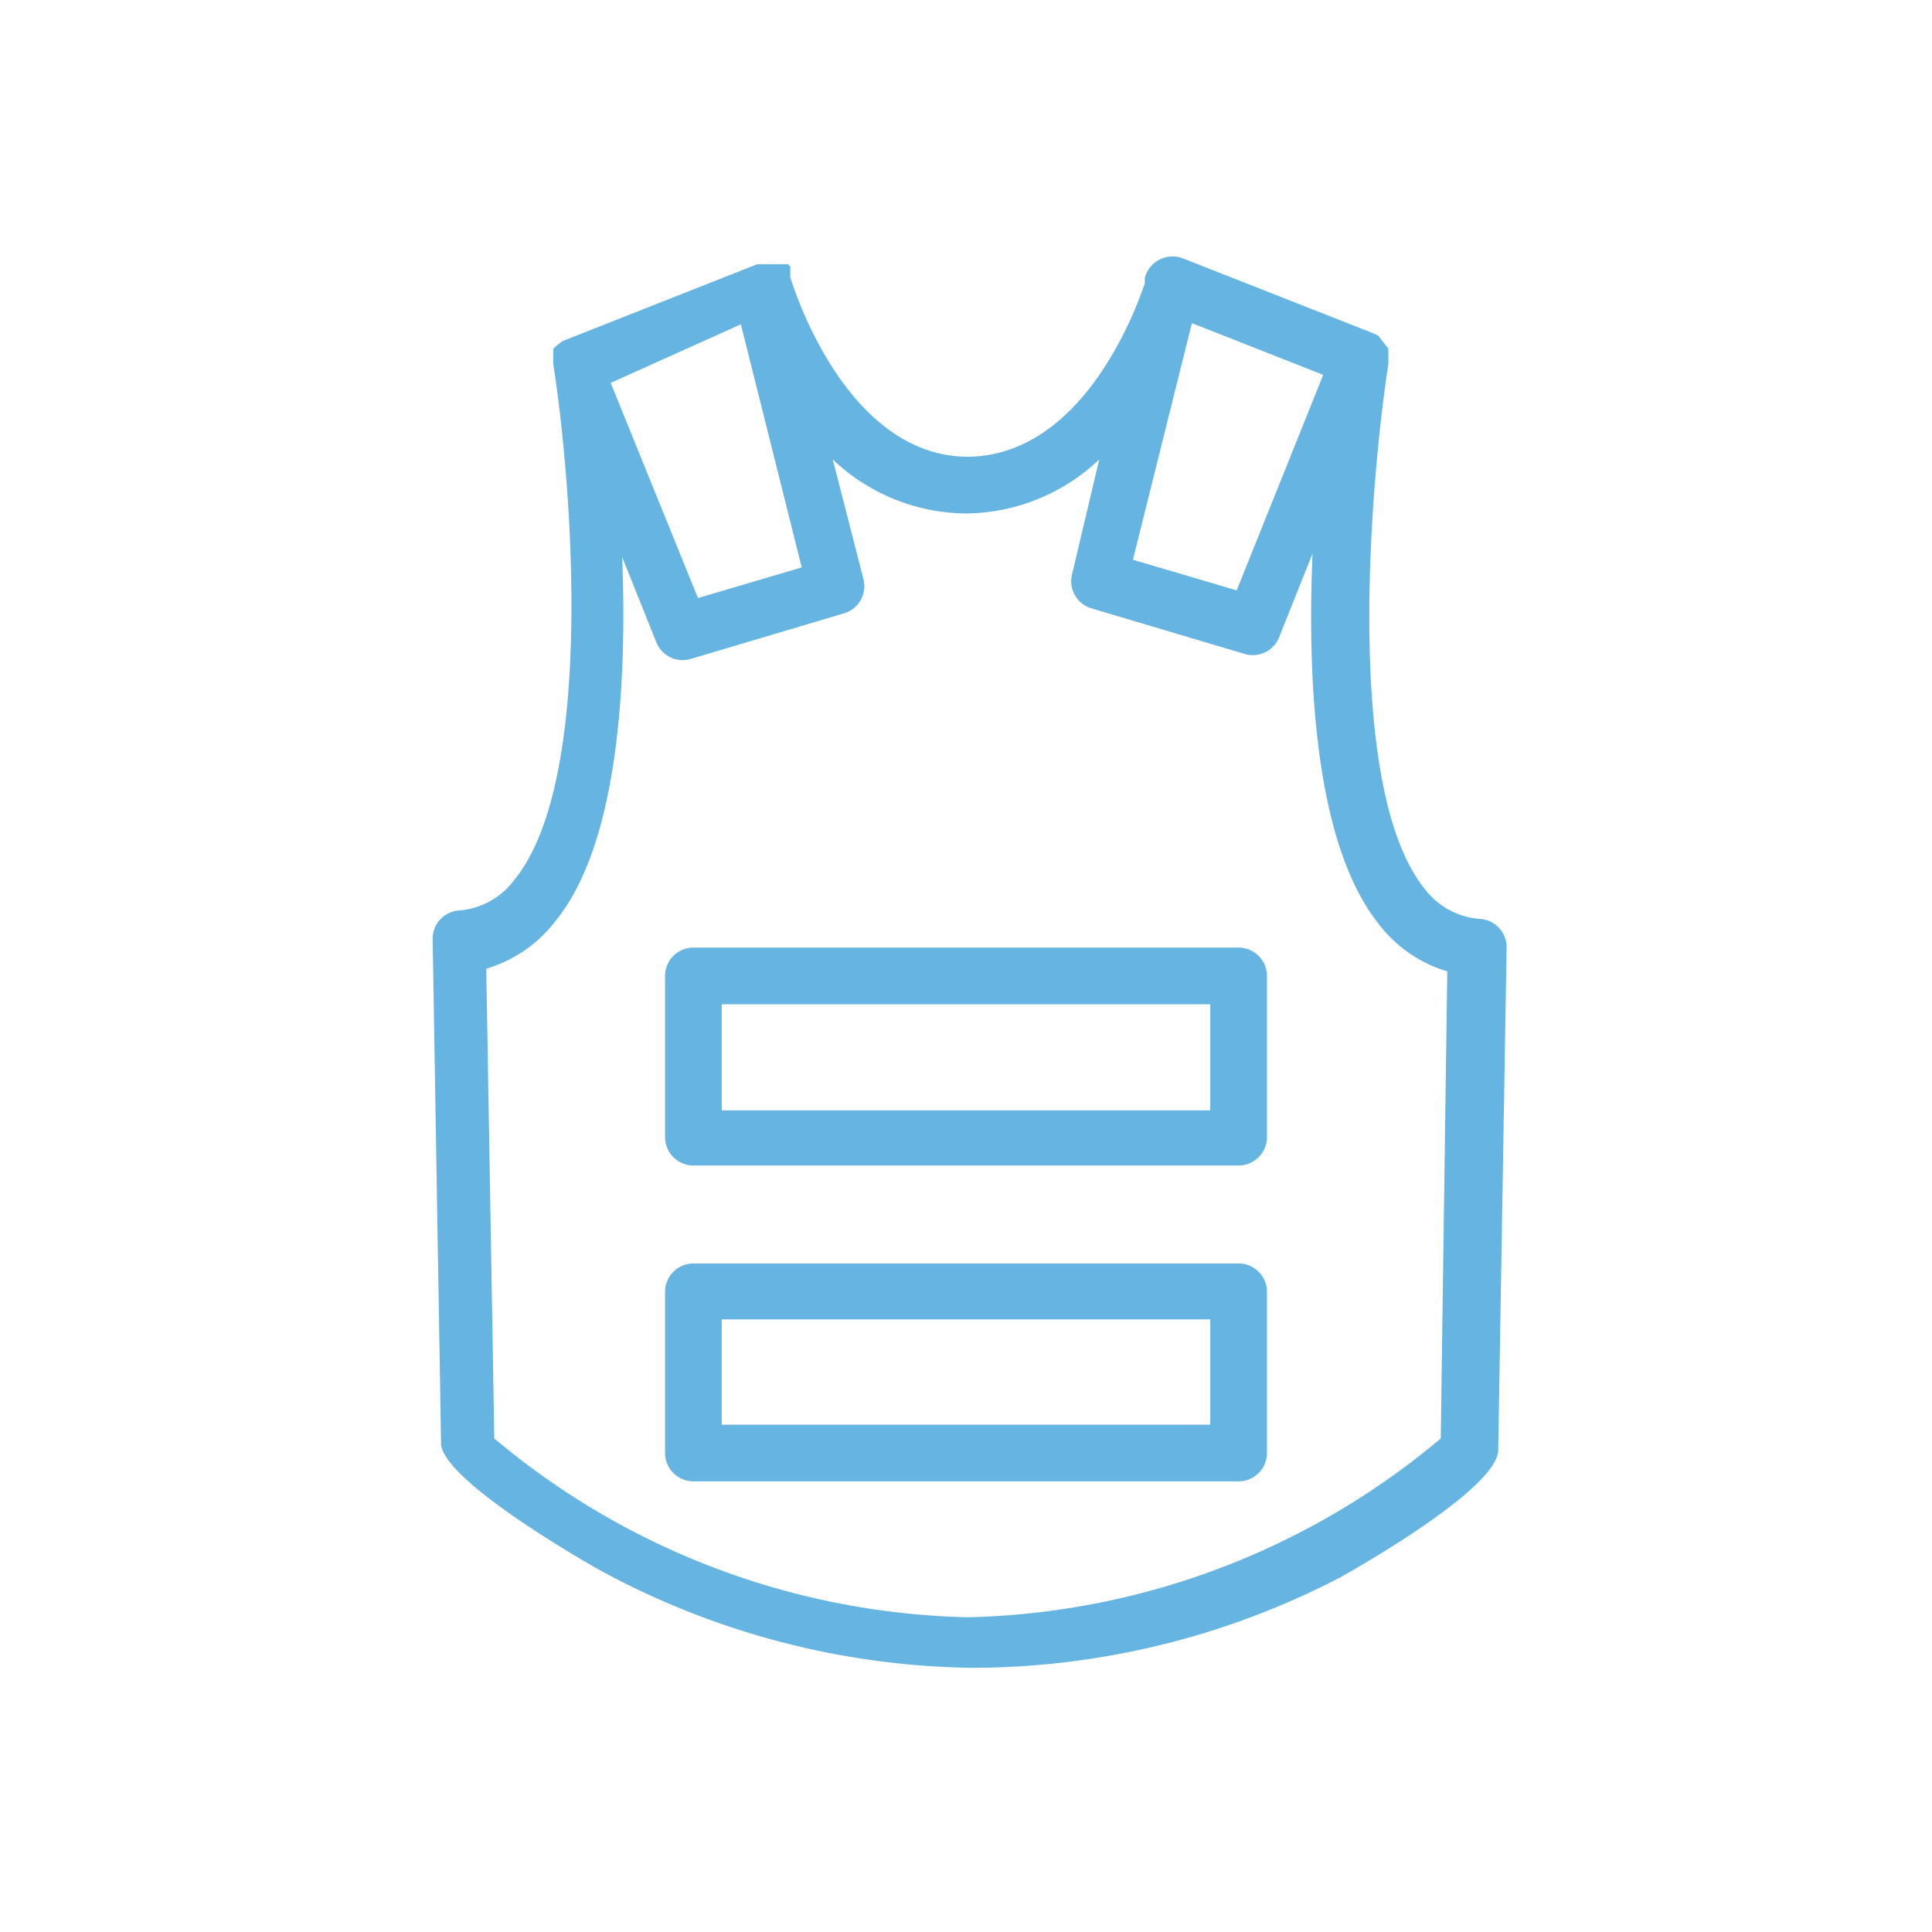 <svg id="Layer_1" data-name="Layer 1" xmlns="http://www.w3.org/2000/svg" viewBox="0 0 50.46 50.46"><defs><style>.cls-1{fill:#65b4e1;}</style></defs><title>antibalas</title><path class="cls-1" d="M38.63,24a2,2,0,0,1-1.44-.81c-2.11-2.67-1.38-10.77-.93-13.67a.76.76,0,0,0,0-.11v0a.75.75,0,0,0,0-.14v0l0-.09v0l0,0,0-.08,0,0-.06-.07,0,0L36,8.77l0,0-.12-.06h0l0,0L30.9,6.75a.75.75,0,0,0-1,.51l0,.14c-.28.83-1.67,4.49-4.61,4.53h0c-3.27,0-4.64-4.65-4.65-4.7l0-.07,0-.06,0-.08,0-.06-.06-.06-.05,0-.07,0-.06,0h0l-.08,0-.07,0h-.32l-.15,0L14.69,8.91,14.57,9l0,0-.07.06,0,0-.05.06,0,0,0,.07,0,0,0,.09v0a.74.74,0,0,0,0,.13s0,0,0,0a.73.73,0,0,0,0,.1c.45,2.84,1.14,10.79-1,13.45a2,2,0,0,1-1.46.82.74.74,0,0,0-.69.75l.22,13.18c.05,1,4.09,3.27,4.13,3.29a20.87,20.87,0,0,0,9.74,2.56A20.86,20.86,0,0,0,35,41.2s4.08-2.25,4.13-3.31l.22-13.16A.74.74,0,0,0,38.63,24ZM31.13,8.44l3.43,1.35L32.3,15.42l-2.71-.8Zm-12,.13.22-.1,1.59,6.35-2.71.8L15.95,10Zm18.5,29a19.88,19.88,0,0,1-12.35,4.67h0a19.9,19.9,0,0,1-12.37-4.67l-.21-12.27a3.54,3.54,0,0,0,1.82-1.26c1.62-2,1.86-6.15,1.73-9.49l.89,2.22a.74.74,0,0,0,.9.44l4-1.19a.74.74,0,0,0,.51-.9L21.75,12a5.11,5.11,0,0,0,3.42,1.41h.1A5.12,5.12,0,0,0,28.71,12L28,15a.74.74,0,0,0,.51.89l4,1.19a.74.74,0,0,0,.9-.44l.87-2.18c-.14,3.4.08,7.59,1.72,9.66a3.51,3.51,0,0,0,1.8,1.25Z"/><path class="cls-1" d="M32.35,24.75H18.11a.74.74,0,0,0-.74.74V29.7a.74.74,0,0,0,.74.74H32.35a.74.74,0,0,0,.74-.74V25.49A.74.74,0,0,0,32.35,24.75ZM31.61,29H18.85V26.23H31.61Z"/><path class="cls-1" d="M32.35,33H18.11a.74.74,0,0,0-.74.74v4.21a.74.74,0,0,0,.74.74H32.35a.74.74,0,0,0,.74-.74V33.72A.74.74,0,0,0,32.35,33Zm-.74,4.21H18.85V34.46H31.61Z"/></svg>